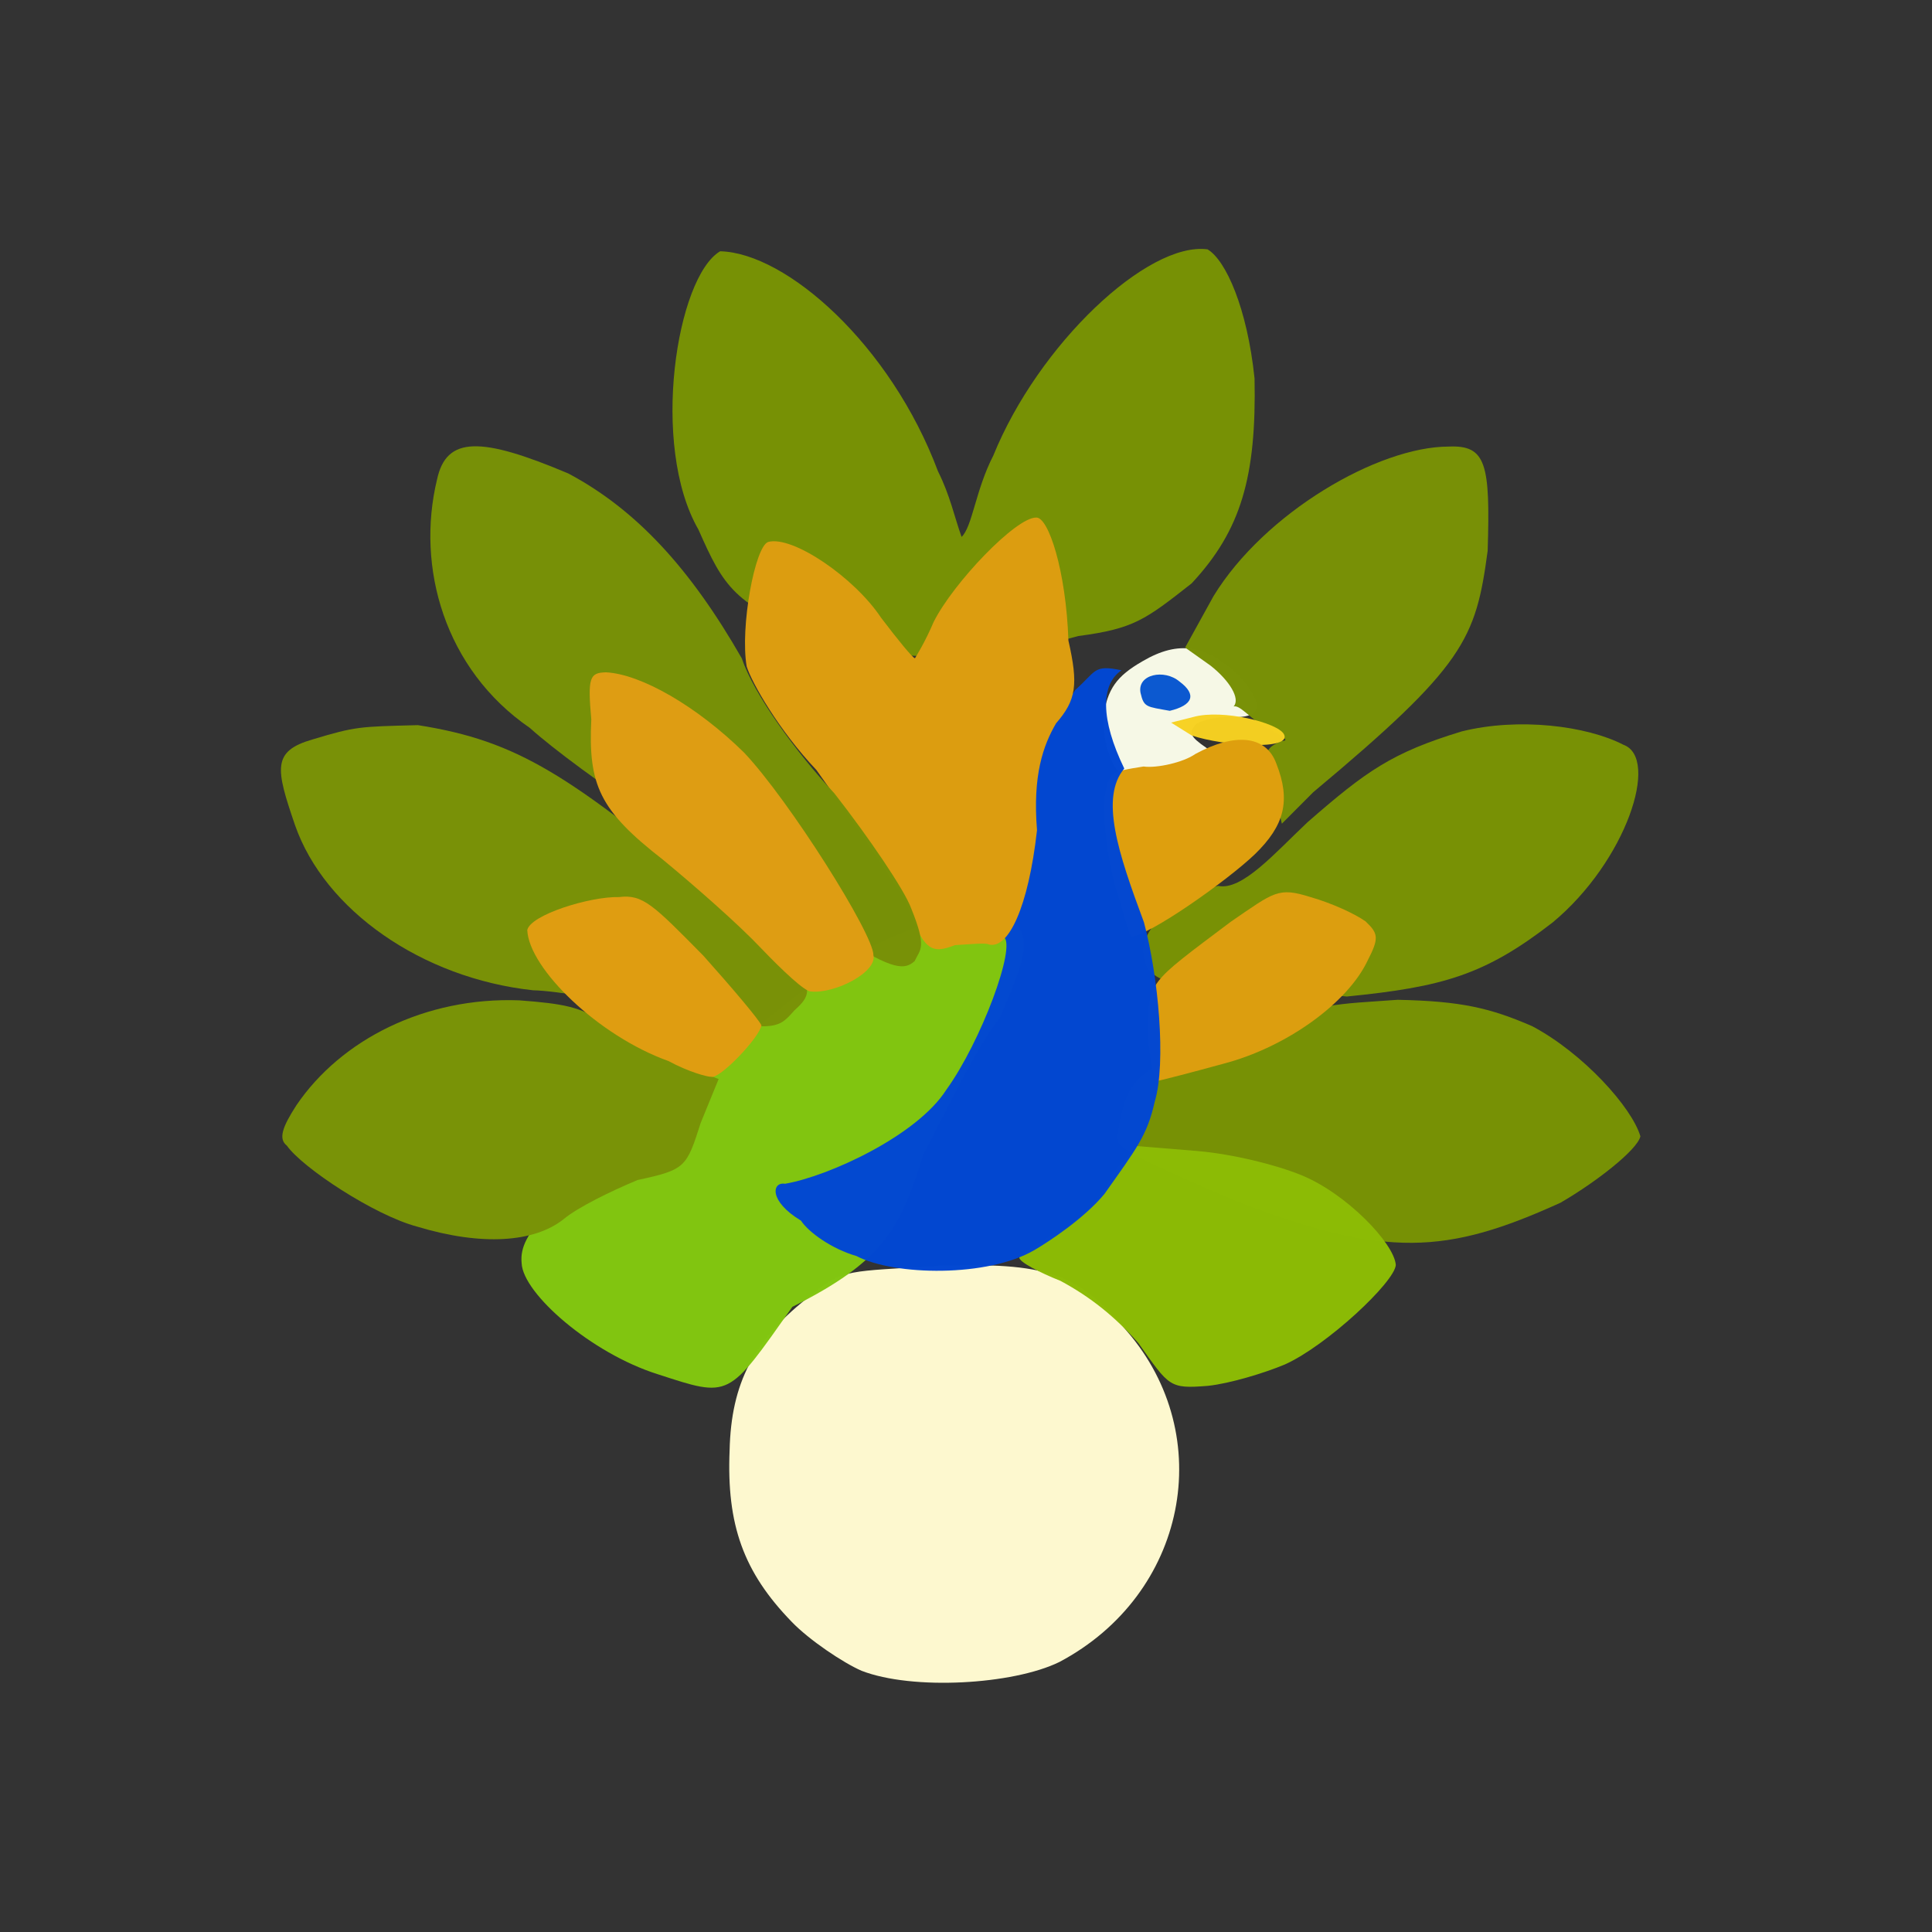 <?xml version="1.0" ?>
<svg xmlns="http://www.w3.org/2000/svg" version="1.1" width="224" height="224">
  <rect width="100%" height="100%" fill="#333333" stroke="none"/>
  <defs/>
  <g>
    <path d="M 129.602 89.393 C 128.597 88.11 127.972 85.981 127.907 83.182 C 128.398 79.857 129.465 78.399 132.44 76.681 C 136.746 74.152 139.865 74.8 143.714 78.383 C 146.539 81.724 146.366 83.071 143.271 83.159 C 141.598 83.008 139.751 83.371 138.749 83.901 C 137.726 84.933 137.978 85.404 139.858 86.7 C 142.348 88.534 142.384 88.704 138.464 89.968 C 133.496 91.848 131.817 91.696 129.602 89.393" stroke-width="1.0" fill="rgb(246, 248, 230)" opacity="0.998"/>
    <path d="M 143.538 139.307 C 136.076 136.166 129.968 133.419 129.71 132.456 C 129.407 131.49 129.974 129.33 130.486 127.576 C 131.817 124.528 133.056 123.595 142.965 119.645 C 153.684 116.183 154.796 116.45 162.057 115.918 C 169.45 116.072 172.798 116.877 177.646 118.978 C 183.578 122.126 189.215 128.408 190.191 131.747 C 189.835 133.337 184.978 137.106 180.915 139.452 C 167.752 145.43 160.707 145.904 143.538 139.307" stroke-width="0.0" fill="rgb(120, 146, 6)" opacity="0.995"/>
    <path d="M 140.512 114.851 C 134.012 113.927 132.66 113.024 132.574 110.165 C 132.487 107.954 135.71 104.039 141.225 102.712 C 144.012 103.304 147.831 98.877 151.592 95.336 C 158.416 89.383 161.388 87.265 169.466 84.804 C 176.059 83.157 183.954 84.147 188.22 86.349 C 192.479 87.888 188.533 99.888 180.016 106.951 C 172.172 113.04 167.318 114.427 156.152 115.538 C 151.016 115.021 143.736 114.967 140.512 114.851" stroke-width="0.0" fill="rgb(121, 146, 6)" opacity="0.995"/>
    <path d="M 147.967 92.753 C 148.555 91.239 147.867 89.332 147.107 88.126 C 146.762 87.192 146.85 86.67 148.563 85.911 C 149.388 85.89 149.36 85.655 146.428 84.168 C 144.824 83.133 143.71 81.706 143.027 81.91 C 143.85 80.999 142.519 78.877 140.351 77.173 L 137.406 75.082 L 140.7 69.113 C 146.61 59.449 159.775 51.788 167.955 51.777 C 172.332 51.579 172.791 53.805 172.483 63.859 C 171.102 74.121 169.843 77.157 152.259 91.85 L 148.622 95.5 L 147.967 92.753" stroke-width="1.0" fill="rgb(121, 145, 6)" opacity="0.996"/>
    <path d="M 94.929 73.895 C 85.09 70.164 83.919 68.04 80.978 61.402 C 75.35 51.622 78.442 32.121 83.494 29.133 C 91.175 29.32 103.26 39.978 108.753 54.646 C 110.154 57.434 110.647 59.909 111.488 62.25 C 112.737 61.077 113.113 56.791 115.163 52.828 C 120.395 39.93 133.053 28.0 140.003 28.909 C 142.129 30.159 144.612 35.746 145.455 43.879 C 145.678 55.256 143.905 61.476 138.161 67.638 C 132.794 71.853 131.471 72.891 125.039 73.74 C 121.528 74.739 115.575 75.888 111.533 76.02 C 104.872 76.204 103.449 76.118 94.929 73.895" stroke-width="0.0" fill="rgb(120, 146, 6)" opacity="0.995"/>
    <path d="M 99.891 193.713 C 97.767 192.791 93.821 190.152 91.786 188.029 C 86.206 182.28 84.229 176.801 84.593 168.134 C 84.777 160.401 87.352 155.263 94.149 150.077 C 97.844 147.059 98.343 147.468 108.729 146.761 C 121.304 146.358 124.933 147.515 130.651 154.329 C 141.201 166.521 137.609 184.86 122.831 192.693 C 117.446 195.335 105.775 196.0 99.891 193.713" stroke-width="1.0" fill="rgb(254, 249, 208)" opacity="0.994"/>
    <path d="M 132.236 80.332 C 131.823 78.168 135 77.532 136.753 79.02 C 138.82 80.554 138.265 81.777 135.627 82.413 C 132.927 81.922 132.626 82.035 132.236 80.332" stroke-width="1.0" fill="rgb(5, 84, 207)" opacity="0.968"/>
    <path d="M 131.975 155.702 C 129.254 152.66 126.508 150.423 122.963 148.51 C 120.54 147.547 118.1 146.287 118.18 145.782 C 118.174 145.61 119.941 144.306 122.862 142.785 C 125.237 141.328 128.236 138.589 128.985 136.105 L 131.778 132.877 L 138.857 133.454 C 142.946 133.809 147.914 135.039 150.871 136.247 C 156.085 138.359 161.647 144.151 161.832 146.656 C 161.72 148.625 153.844 156.005 148.975 158.197 C 146.614 159.187 142.584 160.414 140.043 160.678 C 135.554 161.036 135.586 160.779 131.975 155.702" stroke-width="1.0" fill="rgb(140, 187, 6)" opacity="0.991"/>
    <path d="M 133.075 119.754 C 133.285 113.661 132.85 114.284 142.693 106.875 C 147.787 103.387 148.193 102.836 151.941 104.008 C 154.443 104.725 157.079 105.942 158.329 106.829 C 159.818 108.24 159.905 108.772 158.558 111.384 C 156.274 116.23 149.217 121.432 141.73 123.362 C 138.268 124.318 134.507 125.281 134.147 125.341 C 133.744 125.313 133.342 122.81 133.075 119.754" stroke-width="1.0" fill="rgb(220, 158, 15)" opacity="1.0"/>
    <path d="M 138.179 85.277 L 135.78 83.779 L 138.352 83.129 C 141.732 82.187 148.169 83.787 148.865 85.133 C 149.84 87.014 141.918 86.531 138.179 85.277" stroke-width="1.0" fill="rgb(247, 209, 33)" opacity="0.979"/>
    <path d="M 129.162 102.213 C 128.381 99.12 127.866 94.597 128.07 92.545 C 128.61 89.48 128.673 89.494 132.587 88.87 C 134.09 89.088 137.193 88.405 138.582 87.423 C 143.063 84.979 146.763 85.175 147.982 88.534 C 149.682 92.832 148.915 95.714 145.508 99.027 C 142.299 102.111 133.145 108.556 131.168 108.557 C 130.957 108.534 130.295 105.842 129.162 102.213" stroke-width="1.0" fill="rgb(222, 159, 14)" opacity="0.997"/>
    <path d="M 76.249 159.327 C 68.528 156.889 60.631 149.976 60.48 146.465 C 60.126 142.85 63.616 139.984 77.951 127.297 C 95.308 112.51 98.354 110.473 106.455 107.411 C 114.316 104.674 115.981 104.653 116.948 106.338 C 119.924 108.509 118.819 111.204 115.891 118.062 C 113.254 121.277 109.791 128.65 107.071 133.804 C 104.334 142.544 102.394 146.238 91.866 151.519 C 84.342 162.176 84.699 162.072 76.249 159.327" stroke-width="0.0" fill="rgb(130, 199, 17)" opacity="0.989"/>
    <path d="M 99.302 145.628 C 96.456 144.807 93.774 142.898 92.868 141.524 C 89.098 139.253 89.509 136.995 91.016 137.249 C 96.048 136.386 106.334 131.675 109.72 126.347 C 113.74 120.783 117.872 109.673 116.378 108.626 C 116.029 109.371 114.508 109.05 112.432 108.387 C 109.002 108.97 108.32 109.343 108.562 107.491 C 108.185 105.421 121.847 84.486 124.658 80.004 C 127.147 77.804 126.756 77.028 130.029 77.714 C 127.631 79.334 127.561 83.347 130.349 89.104 C 127.533 92.484 129.593 98.777 132.632 106.935 C 134.307 113.172 135.235 123.236 133.88 127.742 C 132.997 131.658 131.8 133.126 128.058 138.42 C 125.7 141.28 121.552 143.991 119.935 144.935 C 114.554 148.094 103.721 147.938 99.302 145.628" stroke-width="0.0" fill="rgb(3, 72, 210)" opacity="0.989"/>
    <path d="M 48.361 142.216 C 43.371 140.885 35.042 135.371 33.262 132.83 C 32.236 132.036 32.76 130.638 34.359 128.157 C 39.547 120.499 49.334 115.584 60.184 115.98 C 65.429 116.368 67.203 116.766 69.844 118.413 C 71.751 119.847 75.516 121.761 78.144 123.07 L 83.32 125.108 L 81.243 130.183 C 79.596 135.342 79.489 135.618 73.928 136.812 C 70.865 138.083 66.951 140.002 65.349 141.351 C 61.945 144.055 55.884 144.489 48.361 142.216" stroke-width="1.0" fill="rgb(121, 147, 7)" opacity="0.998"/>
    <path d="M 76.668 117.46 C 71.198 115.966 64.324 114.857 61.799 114.815 C 48.934 113.419 37.637 105.534 34.201 95.656 C 31.96 89.112 31.521 87.1 36.221 85.736 C 41.29 84.215 41.638 84.25 48.455 84.075 C 60.143 85.914 66.044 89.925 83.036 103.977 C 94.41 113.425 94.99 114.596 92.118 117.131 C 90.003 119.504 90.091 119.601 76.668 117.46" stroke-width="0.0" fill="rgb(122, 146, 7)" opacity="0.996"/>
    <path d="M 104.901 104.344 C 103.082 101.467 98.555 94.74 94.663 89.281 C 90.28 84.653 87.15 79.129 86.571 77.272 C 85.787 72.717 87.539 63.301 89.074 62.832 C 91.905 62.074 99.063 66.958 102.157 71.625 C 104.109 74.196 105.82 76.29 106.082 76.319 C 106.136 76.243 107.257 74.458 108.254 72.099 C 110.528 67.578 117.802 59.949 120.151 60.007 C 121.557 59.956 123.602 66.158 123.875 74.272 C 125.03 79.359 124.798 81.156 122.445 83.859 C 120.948 86.428 119.717 89.871 120.233 96.253 C 119.225 105.233 116.901 110.085 114.66 109.503 C 114.265 109.282 112.392 109.489 110.716 109.58 C 107.898 110.675 107.106 110.24 104.901 104.344" stroke-width="1.0" fill="rgb(220, 157, 16)" opacity="1.0"/>
    <path d="M 77.511 123.023 C 69.369 120.117 61.331 112.291 61.133 107.841 C 61.48 106.064 68.43 103.92 71.772 104.009 C 74.532 103.665 75.727 104.9 81.565 110.822 C 85.025 114.695 87.936 118.155 88.283 118.874 C 88.081 120.276 83.41 125.167 82.46 124.845 C 82.019 124.867 79.815 124.275 77.511 123.023" stroke-width="1.0" fill="rgb(223, 157, 17)" opacity="1.0"/>
    <path d="M 97.624 108.681 C 83.371 100.469 67.036 89.438 61.429 84.396 C 51.54 77.603 48.215 65.757 50.67 55.596 C 51.757 50.534 55.793 50.63 65.89 54.895 C 73.75 59.071 80.022 65.883 86.016 76.349 C 87.352 80.41 92.297 87.242 96.731 91.971 C 100.729 97.087 104.872 103.192 105.64 105.303 C 107.523 109.942 106.675 110.057 106.044 111.431 C 104.96 112.398 103.668 112.659 97.624 108.681" stroke-width="0.0" fill="rgb(120, 145, 7)" opacity="0.996"/>
    <path d="M 88.27 109.967 C 85.637 107.173 80.501 102.676 76.865 99.676 C 69.518 93.964 68.187 91.044 68.556 83.407 C 68.116 78.518 68.374 77.999 70.258 77.95 C 74.286 78.154 80.732 81.821 86.266 87.253 C 91.492 92.774 101.304 108.344 101.264 110.736 C 101.726 112.716 96.785 115.252 94.007 114.953 C 93.353 114.988 90.771 112.584 88.27 109.967" stroke-width="1.0" fill="rgb(222, 157, 19)" opacity="1.0"/>
  </g>
</svg>
